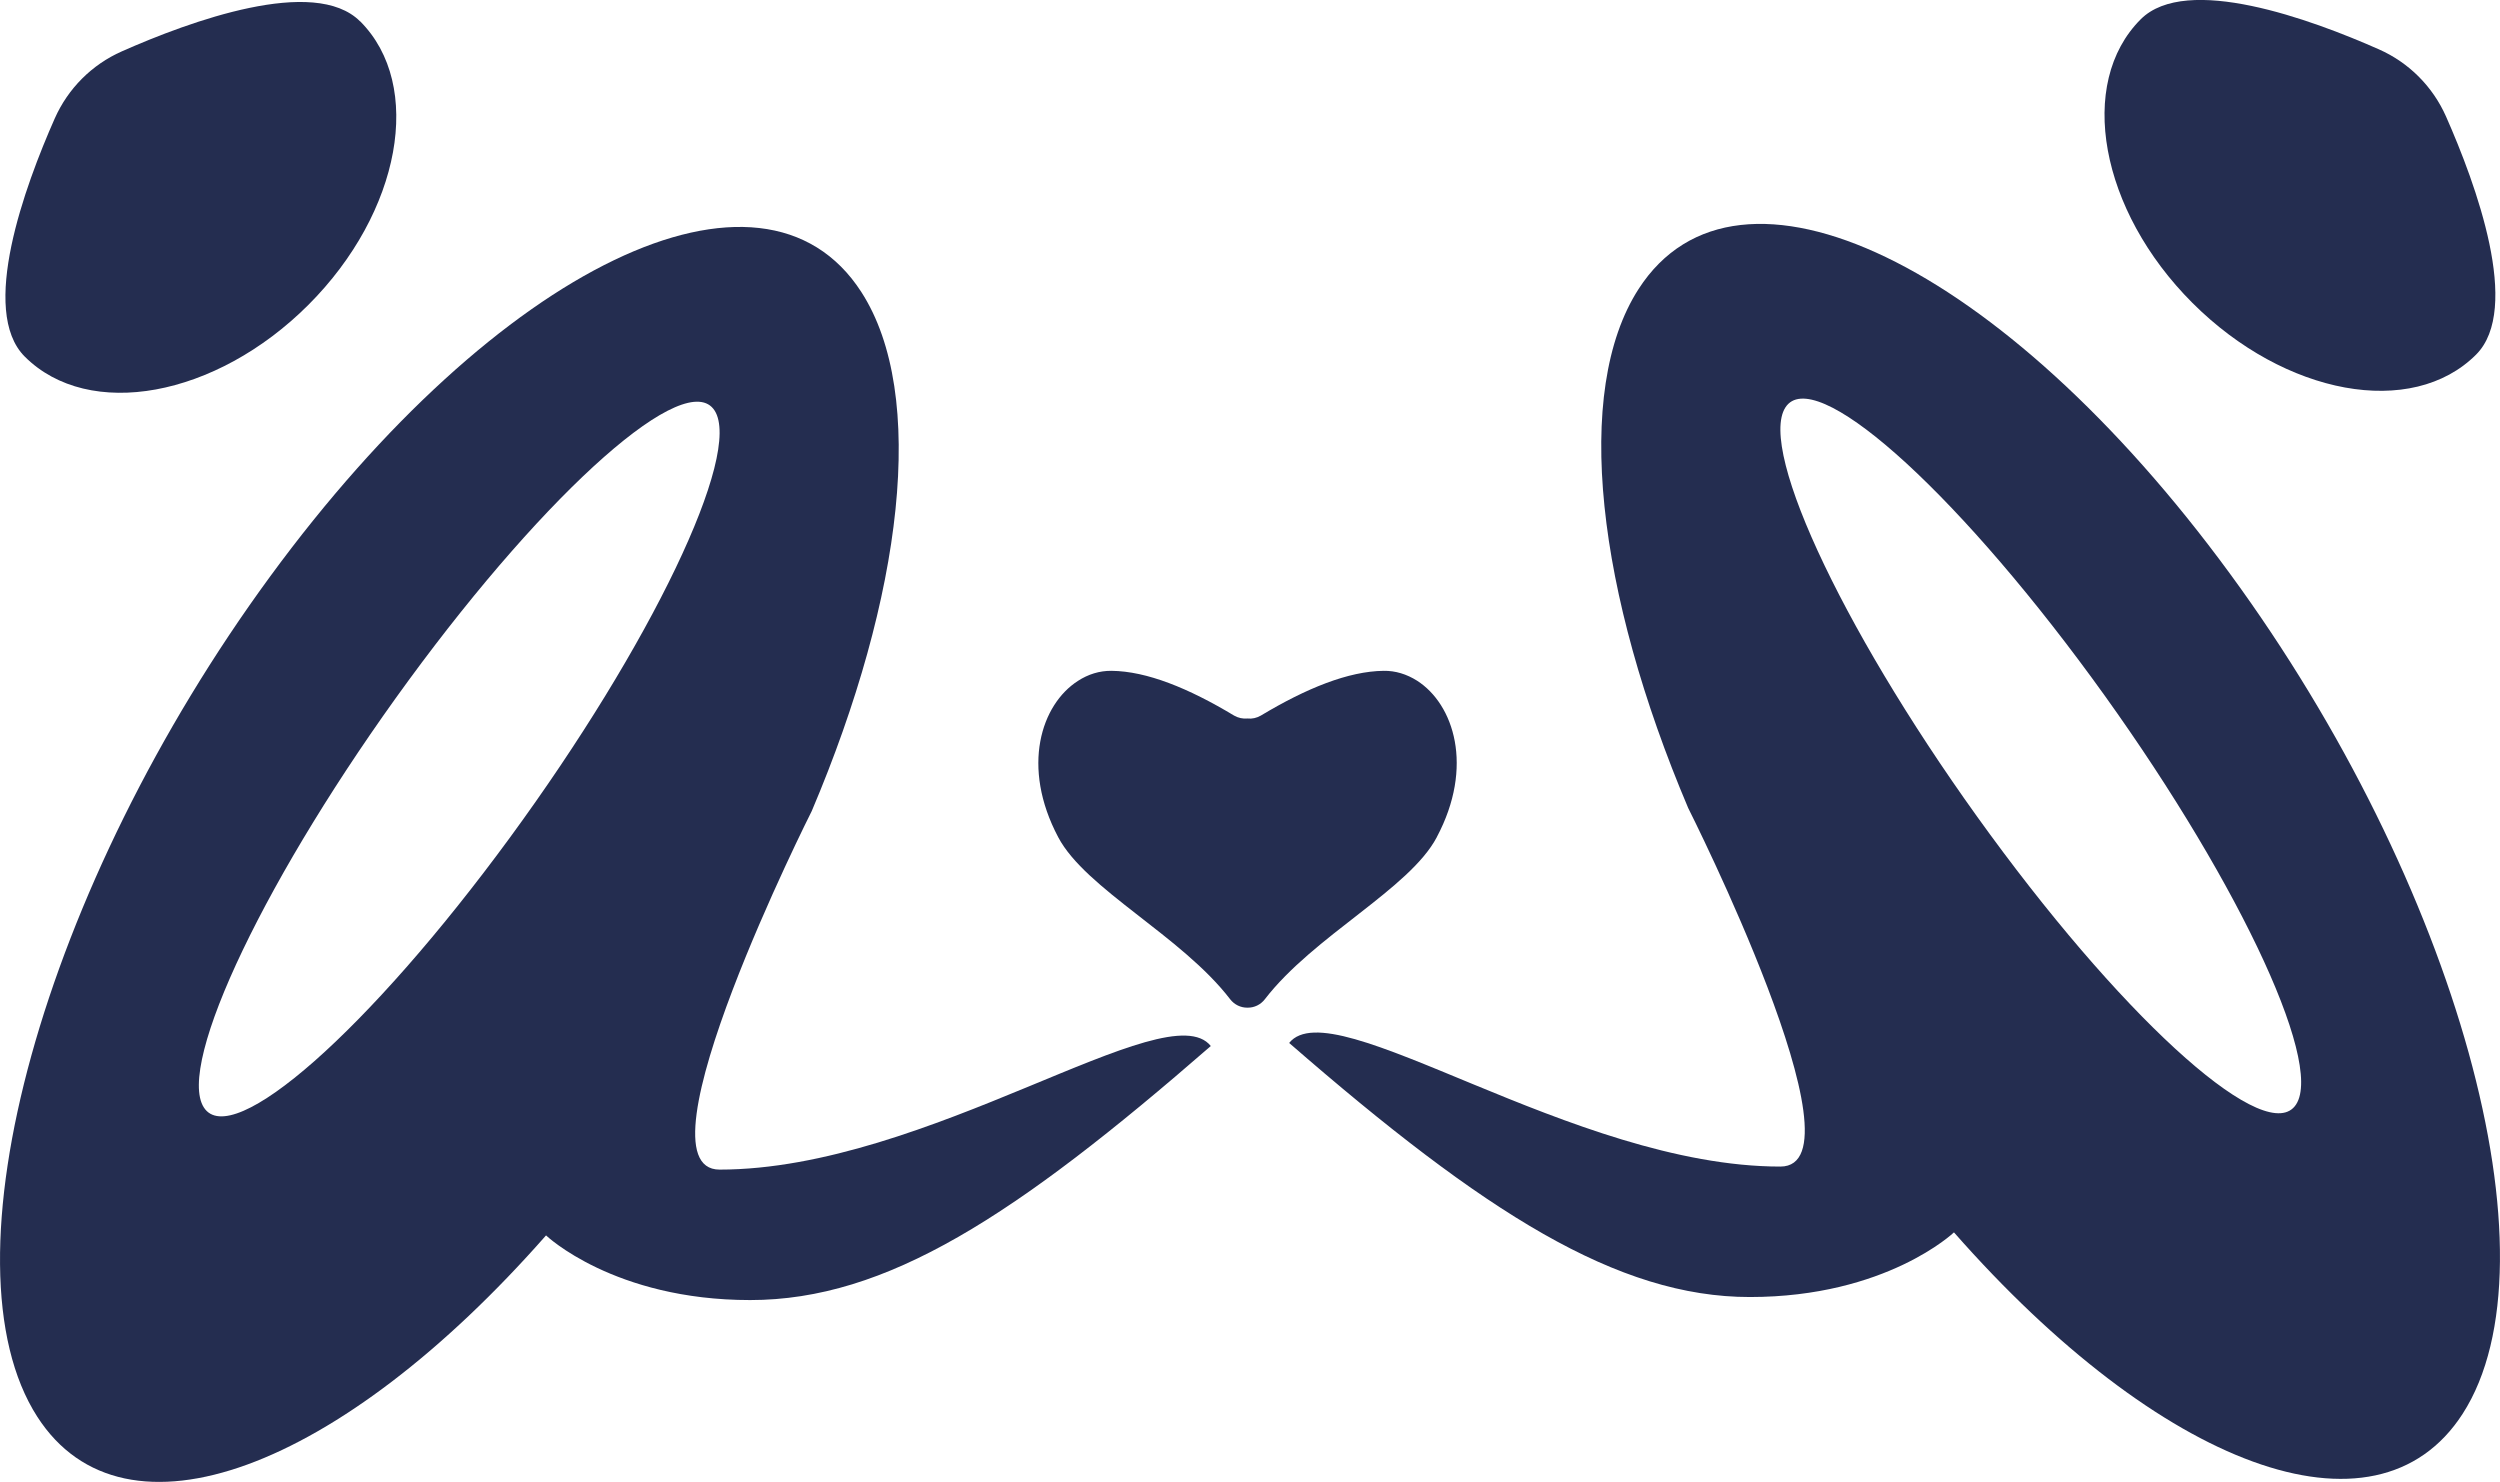 <?xml version="1.0" encoding="UTF-8"?>
<svg id="Layer_1" data-name="Layer 1" xmlns="http://www.w3.org/2000/svg" viewBox="0 0 370.81 219.8" fill="#242D50">
  <defs>
    <style>
      .cls-1 {
        stroke-width: 0px;
      }
    </style>
  </defs>
  <path class="cls-1" d="M106.73,173.48c-13.13,0,13.67-53.18,13.67-53.18,13.53-31.88,17.15-61.8,7.36-76.98-14.67-22.78-53.93-3.89-87.68,42.17C6.33,131.55-9.12,187.37,5.54,210.15c12.93,20.06,44.94,7.79,75.45-26.91,0,0,10.04,9.59,30.27,9.59s39.29-12.4,68.33-37.68c-6.46-8.12-42.03,18.33-72.86,18.33ZM75.63,124.24c-20.92,28.56-41.24,46.48-45.39,40.03-4.15-6.43,9.45-34.79,30.36-63.35,20.92-28.54,41.24-46.46,45.39-40.03,4.15,6.45-9.45,34.81-30.36,63.35Z"/>
  <path class="cls-1" d="M191.22,154.7c29.04,25.27,48.71,37.68,68.33,37.68,20.23,0,30.27-9.59,30.27-9.59,30.51,34.7,62.52,46.97,75.45,26.91,14.66-22.78-.8-78.6-34.55-124.66-33.75-46.06-73.01-64.95-87.68-42.17-9.78,15.18-6.16,45.1,7.36,76.98,0,0,26.81,53.18,13.67,53.18-30.82,0-66.4-26.45-72.86-18.33ZM264.82,60.43c4.15-6.43,24.47,11.49,45.39,40.03,20.92,28.56,34.51,56.92,30.36,63.35-4.15,6.45-24.47-11.47-45.39-40.03-20.92-28.54-34.51-56.9-30.36-63.35Z"/>
  <path class="cls-1" d="M317.52,2.86c6.77-6.77,25.26,0,35.33,4.46,4.44,1.96,7.98,5.51,9.95,9.95,4.45,10.06,11.23,28.56,4.46,35.33-9.5,9.5-28.33,6.06-42.07-7.67-13.73-13.73-17.17-32.57-7.67-42.07Z"/>
  <path class="cls-1" d="M53.4,3.16c-6.77-6.77-25.26,0-35.33,4.46-4.44,1.96-7.98,5.51-9.95,9.95C3.67,27.63-3.1,46.12,3.67,52.89c9.5,9.5,28.33,6.06,42.07-7.67,13.73-13.73,17.17-32.57,7.67-42.07Z"/>
  <path class="cls-1" d="M213.11,124.18c-4.06,7.69-18.27,14.63-25.51,24.04-.63.81-1.56,1.24-2.5,1.24h-.13c-.93,0-1.87-.43-2.5-1.24-7.22-9.41-21.45-16.35-25.51-24.04-5.55-10.47-2.52-19.7,2.93-23.19,1.51-.98,3.2-1.51,4.97-1.49,5.22.05,11.43,2.57,18.19,6.64.61.35,1.31.5,1.99.43.68.08,1.36-.08,1.97-.43,6.76-4.06,12.99-6.58,18.22-6.64,1.74-.03,3.43.5,4.95,1.46,5.45,3.48,8.5,12.74,2.93,23.21Z"/>
</svg>